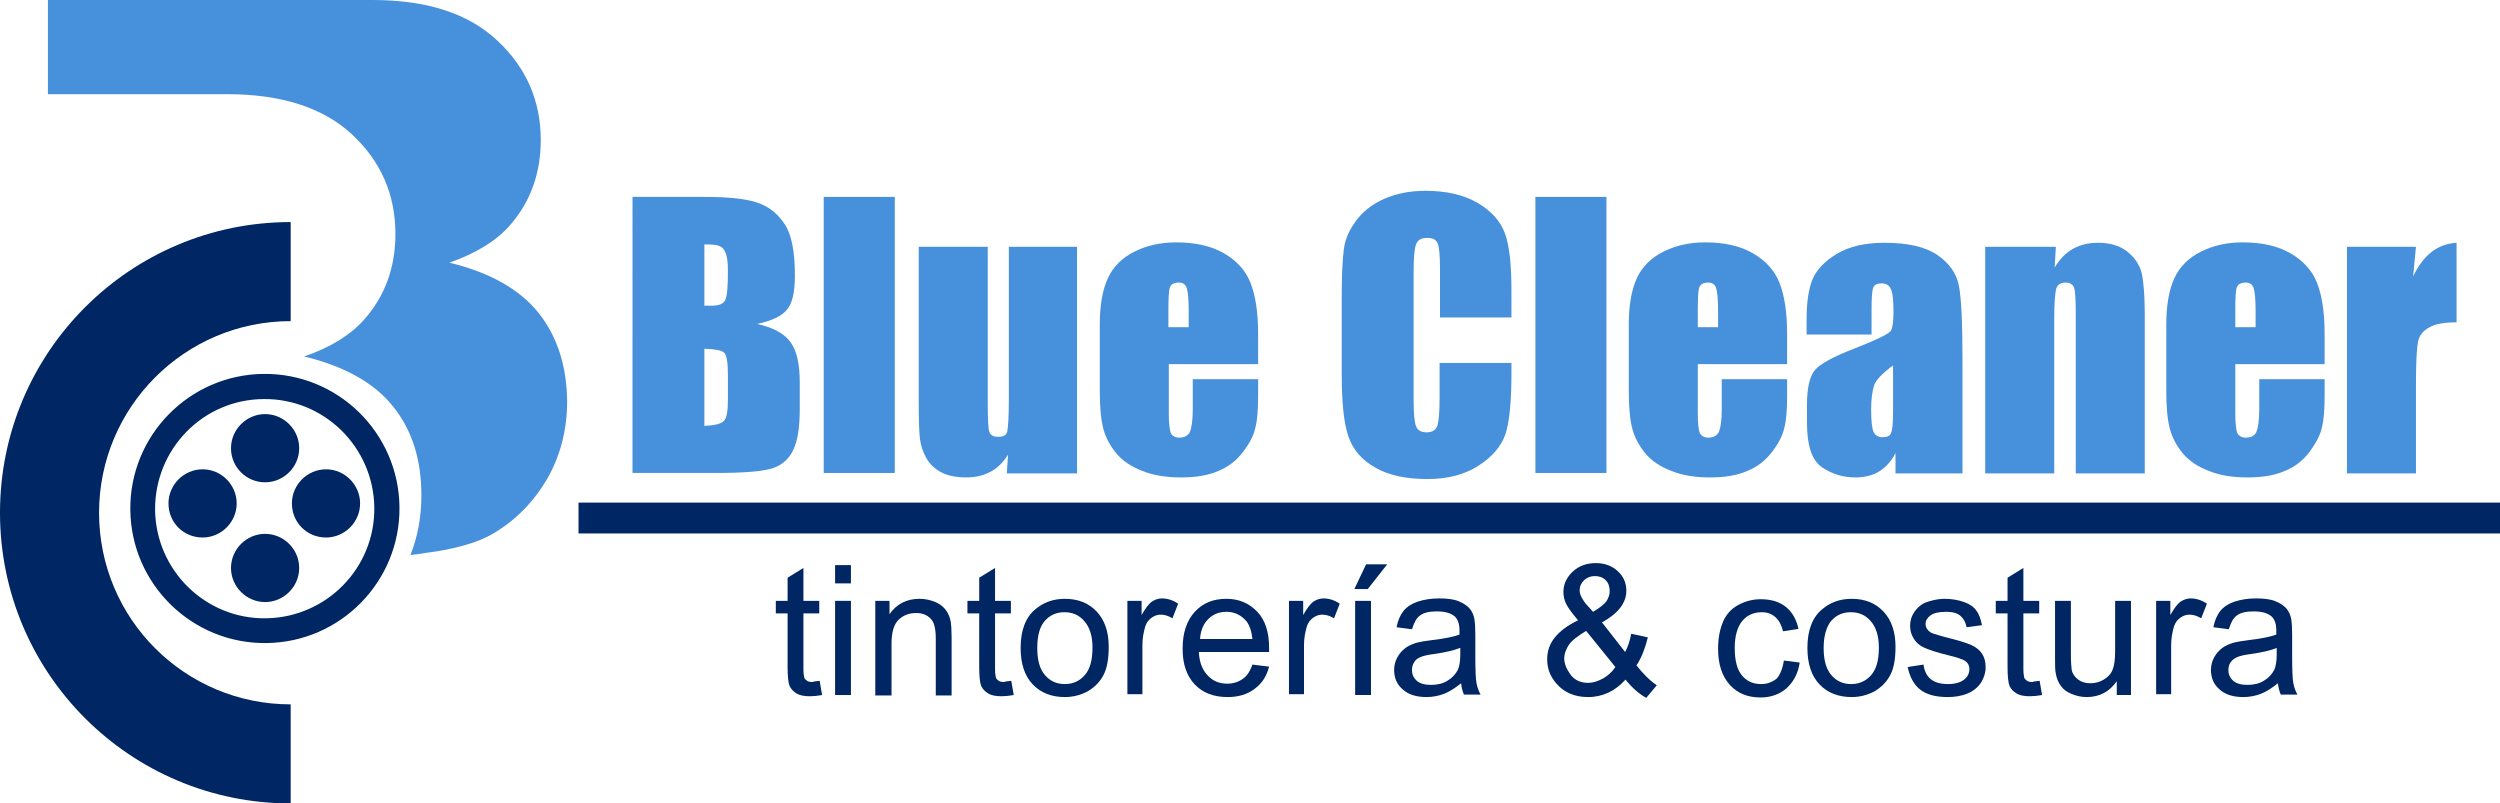 <?xml version="1.0" encoding="utf-8"?>
<!-- Generator: Adobe Illustrator 22.1.0, SVG Export Plug-In . SVG Version: 6.00 Build 0)  -->
<svg version="1.1" id="Capa_1" xmlns="http://www.w3.org/2000/svg" xmlns:xlink="http://www.w3.org/1999/xlink" x="0px" y="0px"
	 viewBox="0 0 615.8 197.9" style="enable-background:new 0 0 615.8 197.9;" xml:space="preserve">
<style type="text/css">
	.st0{fill:#002663;}
	.st1{fill:#4790DB;}
</style>
<rect x="142.5" y="123.8" class="st0" width="473.3" height="7.6"/>
<g>
	<path class="st0" d="M201.9,167.7l0.6,3.5c-1.1,0.2-2.1,0.3-3,0.3c-1.4,0-2.5-0.2-3.3-0.7c-0.8-0.5-1.3-1-1.7-1.8
		c-0.3-0.7-0.5-2.3-0.5-4.6v-13.3h-2.9V148h2.9v-5.7l3.9-2.4v8.1h3.9v3.1h-3.9v13.6c0,1.1,0.1,1.8,0.2,2.2c0.1,0.3,0.4,0.6,0.7,0.8
		c0.3,0.2,0.8,0.3,1.3,0.3C200.6,167.8,201.2,167.8,201.9,167.7z"/>
	<path class="st0" d="M205.7,143.7v-4.5h3.9v4.5H205.7z M205.7,171.2V148h3.9v23.2H205.7z"/>
	<path class="st0" d="M215.6,171.2V148h3.5v3.3c1.7-2.5,4.2-3.8,7.4-3.8c1.4,0,2.7,0.3,3.9,0.8c1.2,0.5,2,1.2,2.6,2
		c0.6,0.8,1,1.8,1.2,2.9c0.1,0.7,0.2,2,0.2,3.8v14.3h-3.9v-14.1c0-1.6-0.2-2.8-0.5-3.6c-0.3-0.8-0.8-1.4-1.6-1.9
		c-0.8-0.5-1.7-0.7-2.7-0.7c-1.7,0-3.1,0.5-4.3,1.6c-1.2,1.1-1.8,3.1-1.8,6v12.7H215.6z"/>
	<path class="st0" d="M249.1,167.7l0.6,3.5c-1.1,0.2-2.1,0.3-3,0.3c-1.4,0-2.5-0.2-3.3-0.7c-0.8-0.5-1.3-1-1.7-1.8
		c-0.3-0.7-0.5-2.3-0.5-4.6v-13.3h-2.9V148h2.9v-5.7l3.9-2.4v8.1h3.9v3.1h-3.9v13.6c0,1.1,0.1,1.8,0.2,2.2c0.1,0.3,0.4,0.6,0.7,0.8
		c0.3,0.2,0.8,0.3,1.3,0.3C247.8,167.8,248.4,167.8,249.1,167.7z"/>
	<path class="st0" d="M251.4,159.6c0-4.3,1.2-7.5,3.6-9.5c2-1.7,4.4-2.6,7.3-2.6c3.2,0,5.8,1,7.8,3.1c2,2.1,3,5,3,8.7
		c0,3-0.4,5.3-1.3,7c-0.9,1.7-2.2,3-3.9,4c-1.7,0.9-3.6,1.4-5.6,1.4c-3.2,0-5.9-1-7.9-3.1C252.4,166.5,251.4,163.5,251.4,159.6z
		 M255.5,159.6c0,3,0.6,5.2,1.9,6.7c1.3,1.5,2.9,2.2,4.9,2.2c1.9,0,3.6-0.7,4.9-2.2c1.3-1.5,1.9-3.7,1.9-6.8c0-2.9-0.7-5-2-6.5
		c-1.3-1.5-2.9-2.2-4.9-2.2c-2,0-3.6,0.7-4.9,2.2C256.1,154.4,255.5,156.6,255.5,159.6z"/>
	<path class="st0" d="M277.7,171.2V148h3.5v3.5c0.9-1.6,1.7-2.7,2.5-3.3c0.8-0.5,1.6-0.8,2.5-0.8c1.3,0,2.7,0.4,4,1.3l-1.4,3.6
		c-1-0.6-1.9-0.9-2.9-0.9c-0.9,0-1.6,0.3-2.3,0.8c-0.7,0.5-1.2,1.2-1.5,2.1c-0.4,1.4-0.7,2.9-0.7,4.6v12.1H277.7z"/>
	<path class="st0" d="M308.5,163.7l4.1,0.5c-0.6,2.4-1.8,4.2-3.6,5.5c-1.7,1.3-3.9,2-6.6,2c-3.4,0-6.1-1-8.1-3.1c-2-2.1-3-5-3-8.8
		c0-3.9,1-6.9,3-9.1c2-2.2,4.6-3.2,7.8-3.2c3.1,0,5.6,1.1,7.6,3.2c2,2.1,2.9,5.1,2.9,8.9c0,0.2,0,0.6,0,1h-17.3
		c0.1,2.5,0.9,4.5,2.2,5.8c1.3,1.4,2.9,2,4.8,2c1.4,0,2.7-0.4,3.7-1.1C307.1,166.6,307.9,165.4,308.5,163.7z M295.6,157.4h12.9
		c-0.2-1.9-0.7-3.4-1.5-4.4c-1.3-1.5-2.9-2.3-4.9-2.3c-1.8,0-3.3,0.6-4.5,1.8C296.4,153.7,295.7,155.4,295.6,157.4z"/>
	<path class="st0" d="M317.5,171.2V148h3.5v3.5c0.9-1.6,1.7-2.7,2.5-3.3c0.8-0.5,1.6-0.8,2.5-0.8c1.3,0,2.7,0.4,4,1.3l-1.4,3.6
		c-1-0.6-1.9-0.9-2.9-0.9c-0.9,0-1.6,0.3-2.3,0.8c-0.7,0.5-1.2,1.2-1.5,2.1c-0.4,1.4-0.7,2.9-0.7,4.6v12.1H317.5z"/>
	<path class="st0" d="M333.6,145.1l2.9-6.1h5.2l-4.8,6.1H333.6z M333.8,171.2V148h3.9v23.2H333.8z"/>
	<path class="st0" d="M359.9,168.3c-1.5,1.2-2.9,2.1-4.2,2.6c-1.3,0.5-2.8,0.8-4.3,0.8c-2.5,0-4.5-0.6-5.9-1.9
		c-1.4-1.2-2.1-2.8-2.1-4.8c0-1.1,0.3-2.2,0.8-3.1c0.5-0.9,1.2-1.7,2-2.3c0.8-0.6,1.8-1,2.8-1.3c0.8-0.2,1.9-0.4,3.5-0.6
		c3.2-0.4,5.5-0.8,7-1.4c0-0.5,0-0.9,0-1c0-1.6-0.4-2.7-1.1-3.4c-1-0.9-2.5-1.3-4.5-1.3c-1.8,0-3.2,0.3-4.1,1
		c-0.9,0.6-1.5,1.8-2,3.4l-3.8-0.5c0.3-1.6,0.9-3,1.7-4s2-1.8,3.5-2.3c1.5-0.5,3.3-0.8,5.3-0.8c2,0,3.6,0.2,4.8,0.7
		c1.2,0.5,2.1,1.1,2.7,1.8c0.6,0.7,1,1.6,1.2,2.7c0.1,0.7,0.2,1.9,0.2,3.6v5.2c0,3.7,0.1,6,0.3,6.9c0.2,1,0.5,1.9,1,2.8h-4.1
		C360.3,170.4,360,169.4,359.9,168.3z M359.6,159.6c-1.4,0.6-3.6,1.1-6.4,1.5c-1.6,0.2-2.8,0.5-3.4,0.8c-0.7,0.3-1.2,0.7-1.5,1.3
		c-0.4,0.6-0.5,1.2-0.5,1.9c0,1,0.4,1.9,1.2,2.6c0.8,0.7,2,1,3.5,1c1.5,0,2.9-0.3,4-1c1.2-0.7,2-1.6,2.6-2.7
		c0.4-0.9,0.6-2.2,0.6-3.9V159.6z"/>
	<path class="st0" d="M400.4,167.4c-1.3,1.4-2.7,2.5-4.2,3.2c-1.5,0.7-3.2,1.1-5,1.1c-3.3,0-5.9-1.1-7.8-3.3c-1.6-1.8-2.3-3.8-2.3-6
		c0-2,0.6-3.8,1.9-5.4c1.3-1.6,3.2-3,5.7-4.2c-1.4-1.7-2.4-3-2.9-4c-0.5-1-0.7-2-0.7-3c0-1.9,0.8-3.6,2.3-5c1.5-1.4,3.4-2.1,5.7-2.1
		c2.2,0,4,0.7,5.4,2c1.4,1.3,2.1,2.9,2.1,4.8c0,3-2,5.6-6,7.8l5.7,7.3c0.7-1.3,1.2-2.8,1.5-4.5l4.1,0.9c-0.7,2.8-1.6,5.1-2.8,6.9
		c1.5,1.9,3.1,3.6,5,4.9l-2.6,3.1C403.7,170.9,402,169.4,400.4,167.4z M397.9,164.3l-7.2-8.9c-2.1,1.3-3.6,2.4-4.3,3.5
		c-0.7,1.1-1.1,2.2-1.1,3.2c0,1.3,0.5,2.6,1.5,4c1,1.4,2.5,2.1,4.4,2.1c1.2,0,2.4-0.4,3.7-1.1C396.1,166.4,397.1,165.5,397.9,164.3z
		 M392.4,150.7c1.7-1,2.8-1.9,3.3-2.6c0.5-0.8,0.8-1.6,0.8-2.5c0-1.1-0.3-2-1-2.7c-0.7-0.7-1.6-1-2.6-1c-1.1,0-1.9,0.3-2.7,1
		c-0.7,0.7-1.1,1.5-1.1,2.5c0,0.5,0.1,1,0.4,1.6c0.3,0.5,0.6,1.1,1.1,1.7L392.4,150.7z"/>
	<path class="st0" d="M439.4,162.7l3.9,0.5c-0.4,2.7-1.5,4.7-3.2,6.3c-1.7,1.5-3.9,2.3-6.4,2.3c-3.2,0-5.7-1-7.6-3.1
		c-1.9-2.1-2.9-5-2.9-8.9c0-2.5,0.4-4.7,1.2-6.6c0.8-1.9,2.1-3.3,3.8-4.2c1.7-0.9,3.5-1.4,5.5-1.4c2.5,0,4.6,0.6,6.2,1.9
		c1.6,1.3,2.6,3.1,3.1,5.4l-3.8,0.6c-0.4-1.6-1-2.7-1.9-3.5c-0.9-0.8-2-1.2-3.3-1.2c-2,0-3.6,0.7-4.8,2.1c-1.2,1.4-1.9,3.7-1.9,6.7
		c0,3.1,0.6,5.4,1.8,6.8c1.2,1.4,2.7,2.1,4.7,2.1c1.5,0,2.8-0.5,3.9-1.4C438.5,166.1,439.1,164.7,439.4,162.7z"/>
	<path class="st0" d="M445.2,159.6c0-4.3,1.2-7.5,3.6-9.5c2-1.7,4.4-2.6,7.3-2.6c3.2,0,5.8,1,7.8,3.1c2,2.1,3,5,3,8.7
		c0,3-0.4,5.3-1.3,7c-0.9,1.7-2.2,3-3.9,4c-1.7,0.9-3.6,1.4-5.6,1.4c-3.2,0-5.9-1-7.9-3.1C446.2,166.5,445.2,163.5,445.2,159.6z
		 M449.2,159.6c0,3,0.6,5.2,1.9,6.7c1.3,1.5,2.9,2.2,4.9,2.2c1.9,0,3.6-0.7,4.9-2.2c1.3-1.5,1.9-3.7,1.9-6.8c0-2.9-0.7-5-2-6.5
		c-1.3-1.5-2.9-2.2-4.9-2.2c-2,0-3.6,0.7-4.9,2.2C449.9,154.4,449.2,156.6,449.2,159.6z"/>
	<path class="st0" d="M469.9,164.3l3.9-0.6c0.2,1.6,0.8,2.8,1.8,3.6c1,0.8,2.4,1.2,4.2,1.2c1.8,0,3.1-0.4,4-1.1
		c0.9-0.7,1.3-1.6,1.3-2.6c0-0.9-0.4-1.6-1.2-2.1c-0.5-0.3-1.9-0.8-4-1.3c-2.9-0.7-4.9-1.4-6-1.9c-1.1-0.5-2-1.3-2.5-2.2
		c-0.6-0.9-0.9-2-0.9-3.1c0-1,0.2-2,0.7-2.9c0.5-0.9,1.1-1.6,1.9-2.2c0.6-0.5,1.4-0.8,2.5-1.1c1.1-0.3,2.2-0.5,3.4-0.5
		c1.8,0,3.4,0.3,4.8,0.8c1.4,0.5,2.4,1.2,3,2.1c0.7,0.9,1.1,2.1,1.4,3.6l-3.8,0.5c-0.2-1.2-0.7-2.1-1.5-2.8c-0.8-0.7-2-1-3.5-1
		c-1.8,0-3.1,0.3-3.9,0.9c-0.8,0.6-1.2,1.3-1.2,2.1c0,0.5,0.2,1,0.5,1.4c0.3,0.4,0.8,0.8,1.5,1c0.4,0.1,1.5,0.5,3.5,1
		c2.8,0.7,4.7,1.3,5.8,1.8c1.1,0.5,2,1.2,2.6,2.1c0.6,0.9,0.9,2,0.9,3.4c0,1.3-0.4,2.5-1.1,3.7c-0.8,1.2-1.9,2.1-3.3,2.7
		c-1.4,0.6-3.1,0.9-4.9,0.9c-3,0-5.3-0.6-6.9-1.9C471.4,168.6,470.4,166.7,469.9,164.3z"/>
	<path class="st0" d="M502.4,167.7l0.6,3.5c-1.1,0.2-2.1,0.3-3,0.3c-1.4,0-2.5-0.2-3.3-0.7c-0.8-0.5-1.3-1-1.7-1.8
		c-0.3-0.7-0.5-2.3-0.5-4.6v-13.3h-2.9V148h2.9v-5.7l3.9-2.4v8.1h3.9v3.1h-3.9v13.6c0,1.1,0.1,1.8,0.2,2.2c0.1,0.3,0.4,0.6,0.7,0.8
		c0.3,0.2,0.8,0.3,1.3,0.3C501.1,167.8,501.7,167.8,502.4,167.7z"/>
	<path class="st0" d="M521.4,171.2v-3.4c-1.8,2.6-4.3,3.9-7.4,3.9c-1.4,0-2.6-0.3-3.8-0.8c-1.2-0.5-2.1-1.2-2.6-2
		c-0.6-0.8-1-1.8-1.2-2.9c-0.2-0.8-0.2-2-0.2-3.7V148h3.9v12.9c0,2.1,0.1,3.4,0.2,4.1c0.2,1,0.8,1.8,1.6,2.4c0.8,0.6,1.8,0.9,3,0.9
		c1.2,0,2.3-0.3,3.3-0.9c1-0.6,1.8-1.4,2.2-2.5c0.4-1,0.6-2.5,0.6-4.5V148h3.9v23.2H521.4z"/>
	<path class="st0" d="M531.1,171.2V148h3.5v3.5c0.9-1.6,1.7-2.7,2.5-3.3c0.8-0.5,1.6-0.8,2.5-0.8c1.3,0,2.7,0.4,4,1.3l-1.4,3.6
		c-1-0.6-1.9-0.9-2.9-0.9c-0.9,0-1.6,0.3-2.3,0.8c-0.7,0.5-1.2,1.2-1.5,2.1c-0.4,1.4-0.7,2.9-0.7,4.6v12.1H531.1z"/>
	<path class="st0" d="M561.1,168.3c-1.5,1.2-2.9,2.1-4.2,2.6c-1.3,0.5-2.8,0.8-4.3,0.8c-2.5,0-4.5-0.6-5.9-1.9
		c-1.4-1.2-2.1-2.8-2.1-4.8c0-1.1,0.3-2.2,0.8-3.1c0.5-0.9,1.2-1.7,2-2.3c0.8-0.6,1.8-1,2.8-1.3c0.8-0.2,1.9-0.4,3.5-0.6
		c3.2-0.4,5.5-0.8,7-1.4c0-0.5,0-0.9,0-1c0-1.6-0.4-2.7-1.1-3.4c-1-0.9-2.5-1.3-4.5-1.3c-1.8,0-3.2,0.3-4.1,1
		c-0.9,0.6-1.5,1.8-2,3.4l-3.8-0.5c0.3-1.6,0.9-3,1.7-4c0.8-1,2-1.8,3.5-2.3c1.5-0.5,3.3-0.8,5.3-0.8c2,0,3.6,0.2,4.8,0.7
		c1.2,0.5,2.1,1.1,2.7,1.8c0.6,0.7,1,1.6,1.2,2.7c0.1,0.7,0.2,1.9,0.2,3.6v5.2c0,3.7,0.1,6,0.3,6.9c0.2,1,0.5,1.9,1,2.8h-4.1
		C561.5,170.4,561.2,169.4,561.1,168.3z M560.8,159.6c-1.4,0.6-3.6,1.1-6.4,1.5c-1.6,0.2-2.8,0.5-3.4,0.8c-0.7,0.3-1.2,0.7-1.6,1.3
		c-0.4,0.6-0.5,1.2-0.5,1.9c0,1,0.4,1.9,1.2,2.6c0.8,0.7,2,1,3.5,1c1.5,0,2.9-0.3,4-1c1.2-0.7,2-1.6,2.6-2.7
		c0.4-0.9,0.6-2.2,0.6-3.9V159.6z"/>
</g>
<g>
	<path class="st1" d="M155.9,48.5h17.6c5.6,0,9.8,0.4,12.7,1.3c2.9,0.9,5.2,2.6,7,5.3c1.8,2.6,2.6,6.9,2.6,12.8c0,4-0.6,6.7-1.9,8.3
		c-1.2,1.6-3.7,2.8-7.4,3.6c4.1,0.9,6.9,2.5,8.3,4.6c1.5,2.1,2.2,5.4,2.2,9.9v6.3c0,4.6-0.5,8-1.6,10.2c-1,2.2-2.7,3.7-5,4.5
		c-2.3,0.8-7,1.2-14.1,1.2h-20.5V48.5z M173.5,60.2v15.1c0.8,0,1.3,0,1.8,0c1.7,0,2.8-0.4,3.3-1.3c0.5-0.9,0.7-3.3,0.7-7.3
		c0-2.1-0.2-3.6-0.6-4.5c-0.4-0.9-0.9-1.4-1.5-1.6C176.6,60.3,175.4,60.2,173.5,60.2z M173.5,85.9v19c2.5-0.1,4.1-0.5,4.8-1.2
		c0.7-0.7,1-2.4,1-5.2v-6.3c0-2.9-0.3-4.7-0.9-5.3C177.8,86.3,176.2,86,173.5,85.9z"/>
	<path class="st1" d="M220.4,48.5v68h-17.5v-68H220.4z"/>
	<path class="st1" d="M265.3,60.8v55.8H248l0.3-4.6c-1.2,1.9-2.6,3.3-4.3,4.2c-1.7,0.9-3.7,1.4-5.9,1.4c-2.5,0-4.7-0.4-6.3-1.3
		c-1.7-0.9-2.9-2.1-3.7-3.6c-0.8-1.5-1.3-3-1.5-4.6c-0.2-1.6-0.3-4.8-0.3-9.6V60.8h17v37.9c0,4.3,0.1,6.9,0.4,7.7
		c0.3,0.8,1,1.2,2.2,1.2c1.3,0,2-0.4,2.2-1.3c0.2-0.8,0.4-3.5,0.4-8.1V60.8H265.3z"/>
	<path class="st1" d="M309.9,89.7h-22v12.1c0,2.5,0.2,4.1,0.5,4.9c0.4,0.7,1.1,1.1,2.1,1.1c1.3,0,2.1-0.5,2.6-1.4
		c0.4-1,0.7-2.8,0.7-5.6v-7.4h16.1v4.1c0,3.4-0.2,6.1-0.7,7.9c-0.4,1.9-1.4,3.8-3,5.9c-1.6,2.1-3.6,3.7-6.1,4.7
		c-2.5,1.1-5.5,1.6-9.2,1.6c-3.6,0-6.8-0.5-9.5-1.6c-2.7-1-4.9-2.5-6.4-4.3c-1.5-1.8-2.6-3.8-3.2-6c-0.6-2.2-0.9-5.3-0.9-9.5V80
		c0-4.9,0.7-8.7,2-11.5c1.3-2.8,3.5-5,6.5-6.5c3-1.5,6.4-2.3,10.3-2.3c4.8,0,8.7,0.9,11.8,2.7c3.1,1.8,5.3,4.2,6.5,7.2
		c1.2,3,1.9,7.2,1.9,12.6V89.7z M292.8,80.6v-4.1c0-2.9-0.2-4.7-0.5-5.6c-0.3-0.8-0.9-1.3-1.9-1.3c-1.2,0-1.9,0.4-2.2,1.1
		c-0.3,0.7-0.4,2.6-0.4,5.8v4.1H292.8z"/>
</g>
<g>
	<path class="st1" d="M372.4,78.2h-17.7V66.3c0-3.4-0.2-5.6-0.6-6.4c-0.4-0.9-1.2-1.3-2.5-1.3c-1.5,0-2.4,0.5-2.8,1.6
		c-0.4,1-0.6,3.3-0.6,6.7v31.6c0,3.3,0.2,5.5,0.6,6.5c0.4,1,1.3,1.5,2.6,1.5c1.3,0,2.2-0.5,2.6-1.5c0.4-1,0.6-3.4,0.6-7.1v-8.5h17.7
		v2.6c0,7-0.5,12-1.5,15c-1,2.9-3.2,5.5-6.6,7.7c-3.4,2.2-7.6,3.3-12.6,3.3c-5.2,0-9.5-0.9-12.8-2.8c-3.4-1.9-5.6-4.5-6.7-7.8
		c-1.1-3.3-1.6-8.3-1.6-15V72.5c0-4.9,0.2-8.6,0.5-11c0.3-2.5,1.3-4.8,3-7.1c1.7-2.3,4-4.1,6.9-5.4c3-1.3,6.3-2,10.2-2
		c5.2,0,9.5,1,12.9,3c3.4,2,5.6,4.5,6.7,7.5c1.1,3,1.6,7.7,1.6,14V78.2z"/>
	<path class="st1" d="M395.7,48.5v68h-17.5v-68H395.7z"/>
	<path class="st1" d="M440.2,89.7h-22v12.1c0,2.5,0.2,4.1,0.5,4.9c0.4,0.7,1.1,1.1,2.1,1.1c1.3,0,2.1-0.5,2.6-1.4
		c0.4-1,0.7-2.8,0.7-5.6v-7.4h16.1v4.1c0,3.4-0.2,6.1-0.7,7.9c-0.4,1.9-1.4,3.8-3,5.9c-1.6,2.1-3.6,3.7-6.1,4.7
		c-2.5,1.1-5.5,1.6-9.2,1.6c-3.6,0-6.8-0.5-9.5-1.6c-2.7-1-4.9-2.5-6.4-4.3c-1.5-1.8-2.6-3.8-3.2-6c-0.6-2.2-0.9-5.3-0.9-9.5V80
		c0-4.9,0.7-8.7,2-11.5c1.3-2.8,3.5-5,6.5-6.5c3-1.5,6.4-2.3,10.3-2.3c4.8,0,8.7,0.9,11.8,2.7c3.1,1.8,5.3,4.2,6.5,7.2
		c1.2,3,1.9,7.2,1.9,12.6V89.7z M423.2,80.6v-4.1c0-2.9-0.2-4.7-0.5-5.6c-0.3-0.8-0.9-1.3-1.9-1.3c-1.2,0-1.9,0.4-2.2,1.1
		c-0.3,0.7-0.4,2.6-0.4,5.8v4.1H423.2z"/>
	<path class="st1" d="M461,82.4H445v-3.7c0-4.3,0.5-7.6,1.5-10c1-2.3,3-4.4,6-6.2c3-1.8,6.9-2.7,11.7-2.7c5.7,0,10.1,1,13,3
		c2.9,2,4.7,4.5,5.3,7.5c0.6,3,0.9,9,0.9,18.3v28h-16.5v-5c-1,2-2.4,3.5-4,4.5c-1.6,1-3.6,1.5-5.9,1.5c-3,0-5.7-0.8-8.2-2.5
		c-2.5-1.7-3.7-5.3-3.7-10.9v-4.6c0-4.2,0.7-7,2-8.5c1.3-1.5,4.6-3.3,9.8-5.3c5.6-2.2,8.6-3.7,8.9-4.4c0.4-0.8,0.6-2.3,0.6-4.6
		c0-2.9-0.2-4.8-0.7-5.7c-0.4-0.9-1.2-1.3-2.2-1.3c-1.2,0-1.9,0.4-2.1,1.1c-0.3,0.7-0.4,2.7-0.4,5.8V82.4z M466.3,90
		c-2.7,2-4.3,3.7-4.7,5c-0.4,1.3-0.7,3.3-0.7,5.8c0,2.9,0.2,4.7,0.6,5.6c0.4,0.8,1.1,1.3,2.2,1.3c1.1,0,1.8-0.3,2.1-1
		c0.3-0.7,0.5-2.4,0.5-5.2V90z"/>
	<path class="st1" d="M506.4,60.8l-0.3,5.1c1.2-2,2.7-3.6,4.5-4.6c1.8-1,3.8-1.5,6.2-1.5c2.9,0,5.3,0.7,7.1,2.1
		c1.8,1.4,3,3.1,3.6,5.2c0.5,2.1,0.8,5.6,0.8,10.4v39.1h-17V77.9c0-3.8-0.1-6.2-0.4-7c-0.3-0.8-1-1.3-2.1-1.3c-1.2,0-2,0.5-2.3,1.5
		c-0.3,1-0.5,3.5-0.5,7.8v37.7h-17V60.8H506.4z"/>
	<path class="st1" d="M572.6,89.7h-22v12.1c0,2.5,0.2,4.1,0.5,4.9c0.4,0.7,1.1,1.1,2.1,1.1c1.3,0,2.2-0.5,2.6-1.4
		c0.4-1,0.7-2.8,0.7-5.6v-7.4h16.1v4.1c0,3.4-0.2,6.1-0.7,7.9c-0.4,1.9-1.5,3.8-3,5.9c-1.6,2.1-3.6,3.7-6.1,4.7
		c-2.5,1.1-5.5,1.6-9.2,1.6c-3.6,0-6.8-0.5-9.5-1.6c-2.7-1-4.9-2.5-6.4-4.3c-1.5-1.8-2.6-3.8-3.2-6c-0.6-2.2-0.9-5.3-0.9-9.5V80
		c0-4.9,0.7-8.7,2-11.5c1.3-2.8,3.5-5,6.5-6.5c3-1.5,6.4-2.3,10.3-2.3c4.8,0,8.7,0.9,11.8,2.7c3.1,1.8,5.3,4.2,6.5,7.2
		c1.2,3,1.9,7.2,1.9,12.6V89.7z M555.6,80.6v-4.1c0-2.9-0.2-4.7-0.5-5.6c-0.3-0.8-0.9-1.3-1.9-1.3c-1.2,0-1.9,0.4-2.2,1.1
		c-0.3,0.7-0.4,2.6-0.4,5.8v4.1H555.6z"/>
	<path class="st1" d="M595.1,60.8l-0.7,7.3c2.5-5.3,6-8,10.7-8.3v19.6c-3.1,0-5.4,0.4-6.8,1.3c-1.5,0.8-2.4,2-2.7,3.5
		c-0.3,1.5-0.5,5-0.5,10.4v22h-17V60.8H595.1z"/>
</g>
<path class="st1" d="M132.6,77c-4.7-5.8-12-9.9-21.9-12.3c6.5-2.3,11.5-5.3,14.9-9.2c5.1-5.8,7.6-12.9,7.6-21
	c0-9.7-3.6-17.9-10.7-24.5C115.4,3.3,105.1,0,91.8,0h-80v23.2H56c13.3,0,23.6,3.3,30.7,9.9c7.1,6.6,10.7,14.8,10.7,24.5
	c0,8.2-2.5,15.2-7.6,21c-3.4,3.9-8.4,7-14.9,9.2c9.9,2.4,17.3,6.5,21.9,12.3c4.7,5.8,7,13.1,7,21.9c0,5.3-0.9,10.2-2.7,14.7
	c1.2-0.1,2.4-0.3,3.7-0.5c7.2-0.9,12.6-2.5,16.2-4.5c5.8-3.3,10.3-7.9,13.7-13.6c3.3-5.7,5-12.2,5-19.3
	C139.6,90.2,137.3,82.9,132.6,77z"/>
<g>
	<path class="st0" d="M64.9,92.1c-18.3,0.2-33,15.2-32.8,33.5c0.2,18.3,15.2,33,33.5,32.8c18.3-0.2,33-15.2,32.8-33.5
		C98.2,106.6,83.2,91.9,64.9,92.1z M65.5,152.3c-14.9,0.2-27.1-11.8-27.3-26.7C38.1,110.6,50,98.4,64.9,98.3
		c14.9-0.2,27.1,11.8,27.3,26.7C92.4,139.9,80.4,152.1,65.5,152.3z"/>
	<path class="st0" d="M56.9,110.4c0-4.6,3.8-8.4,8.4-8.4c4.6,0,8.4,3.8,8.4,8.4c0,4.6-3.8,8.4-8.4,8.4
		C60.7,118.8,56.9,115.1,56.9,110.4z"/>
	<path class="st0" d="M56.9,139.9c0-4.6,3.8-8.4,8.4-8.4c4.6,0,8.4,3.8,8.4,8.4s-3.8,8.4-8.4,8.4C60.7,148.3,56.9,144.5,56.9,139.9z
		"/>
	<path class="st0" d="M71.9,124c0-4.6,3.8-8.4,8.4-8.4c4.6,0,8.4,3.8,8.4,8.4c0,4.6-3.8,8.4-8.4,8.4C75.6,132.4,71.9,128.7,71.9,124
		z"/>
	<path class="st0" d="M41.5,124c0-4.6,3.8-8.4,8.4-8.4c4.6,0,8.4,3.8,8.4,8.4c0,4.6-3.8,8.4-8.4,8.4C45.2,132.4,41.5,128.7,41.5,124
		z"/>
</g>
<path class="st0" d="M71.6,197.9C32.1,197.9,0,165.9,0,126.3c0-39.6,32.1-71.6,71.6-71.6l0,24.4c-26.1,0-47.2,21.2-47.2,47.2
	c0,26.1,21.1,47.2,47.2,47.2L71.6,197.9z"/>
<path class="st0" d="M379.1,162.6"/>
</svg>
